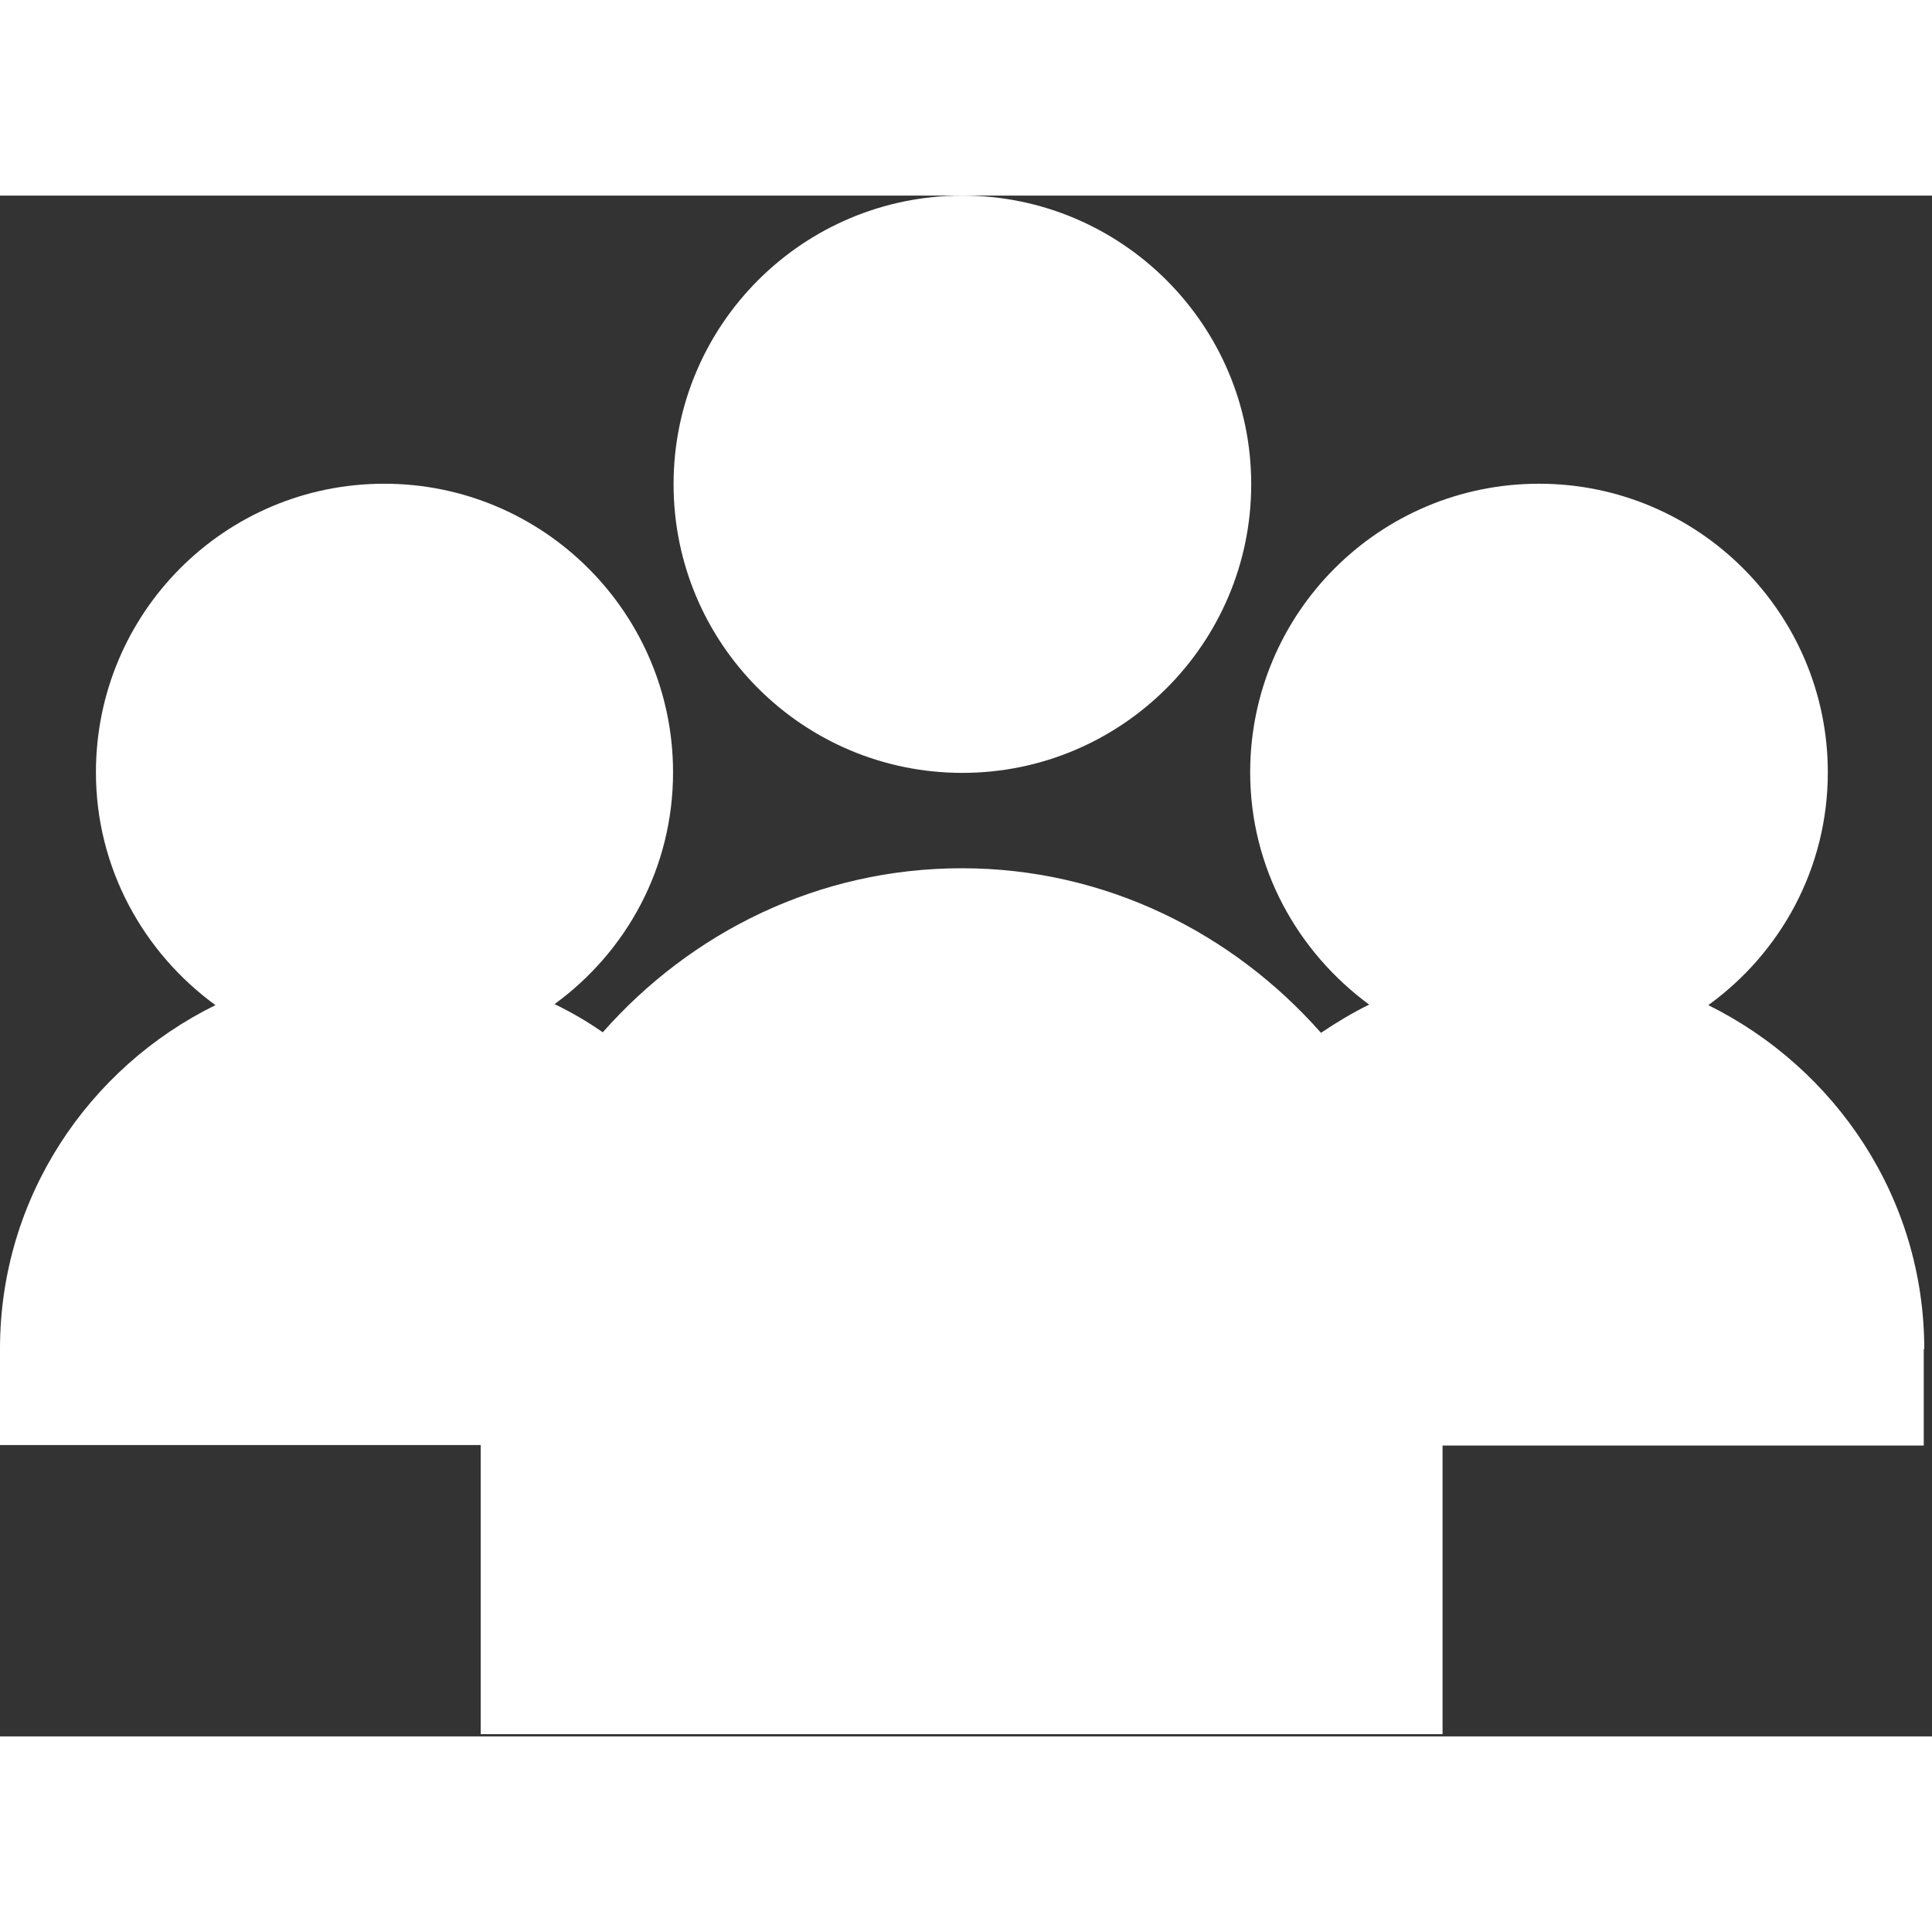 <svg width="80" height="80" viewBox="0 0 242 193" fill="none" xmlns="http://www.w3.org/2000/svg">
<rect x="0" y="0" width="242" height="193" fill="#333333" stroke="none"/>
<path d="M120.548 72.31C140.468 72.31 156.725 56.127 156.725 36.155C156.725 16.247 140.532 0 120.548 0C100.564 0 84.371 16.183 84.371 36.155C84.371 56.127 100.564 72.31 120.548 72.31Z" fill="white"/>
<path d="M241.031 144.492C241.031 125.548 229.914 109.3 213.979 101.401C223.039 94.851 228.951 84.255 228.951 72.246C228.951 52.338 212.758 36.091 192.773 36.091C172.789 36.091 156.596 52.274 156.596 72.246C156.596 84.191 162.508 94.723 171.504 101.337C169.384 102.365 167.392 103.585 165.464 104.869C154.412 92.347 138.411 84.255 120.483 84.255C102.491 84.255 86.555 92.282 75.503 104.805C73.575 103.456 71.583 102.3 69.463 101.273C78.459 94.723 84.306 84.191 84.306 72.246C84.306 52.338 68.113 36.091 48.129 36.091C28.145 36.091 12.016 52.274 12.016 72.246C12.016 84.255 17.992 94.851 26.988 101.401C11.052 109.236 0 125.548 0 144.428V156.501H60.21V192.72H180.693V156.565H240.967V144.492H241.031Z" fill="white"/>
</svg>
